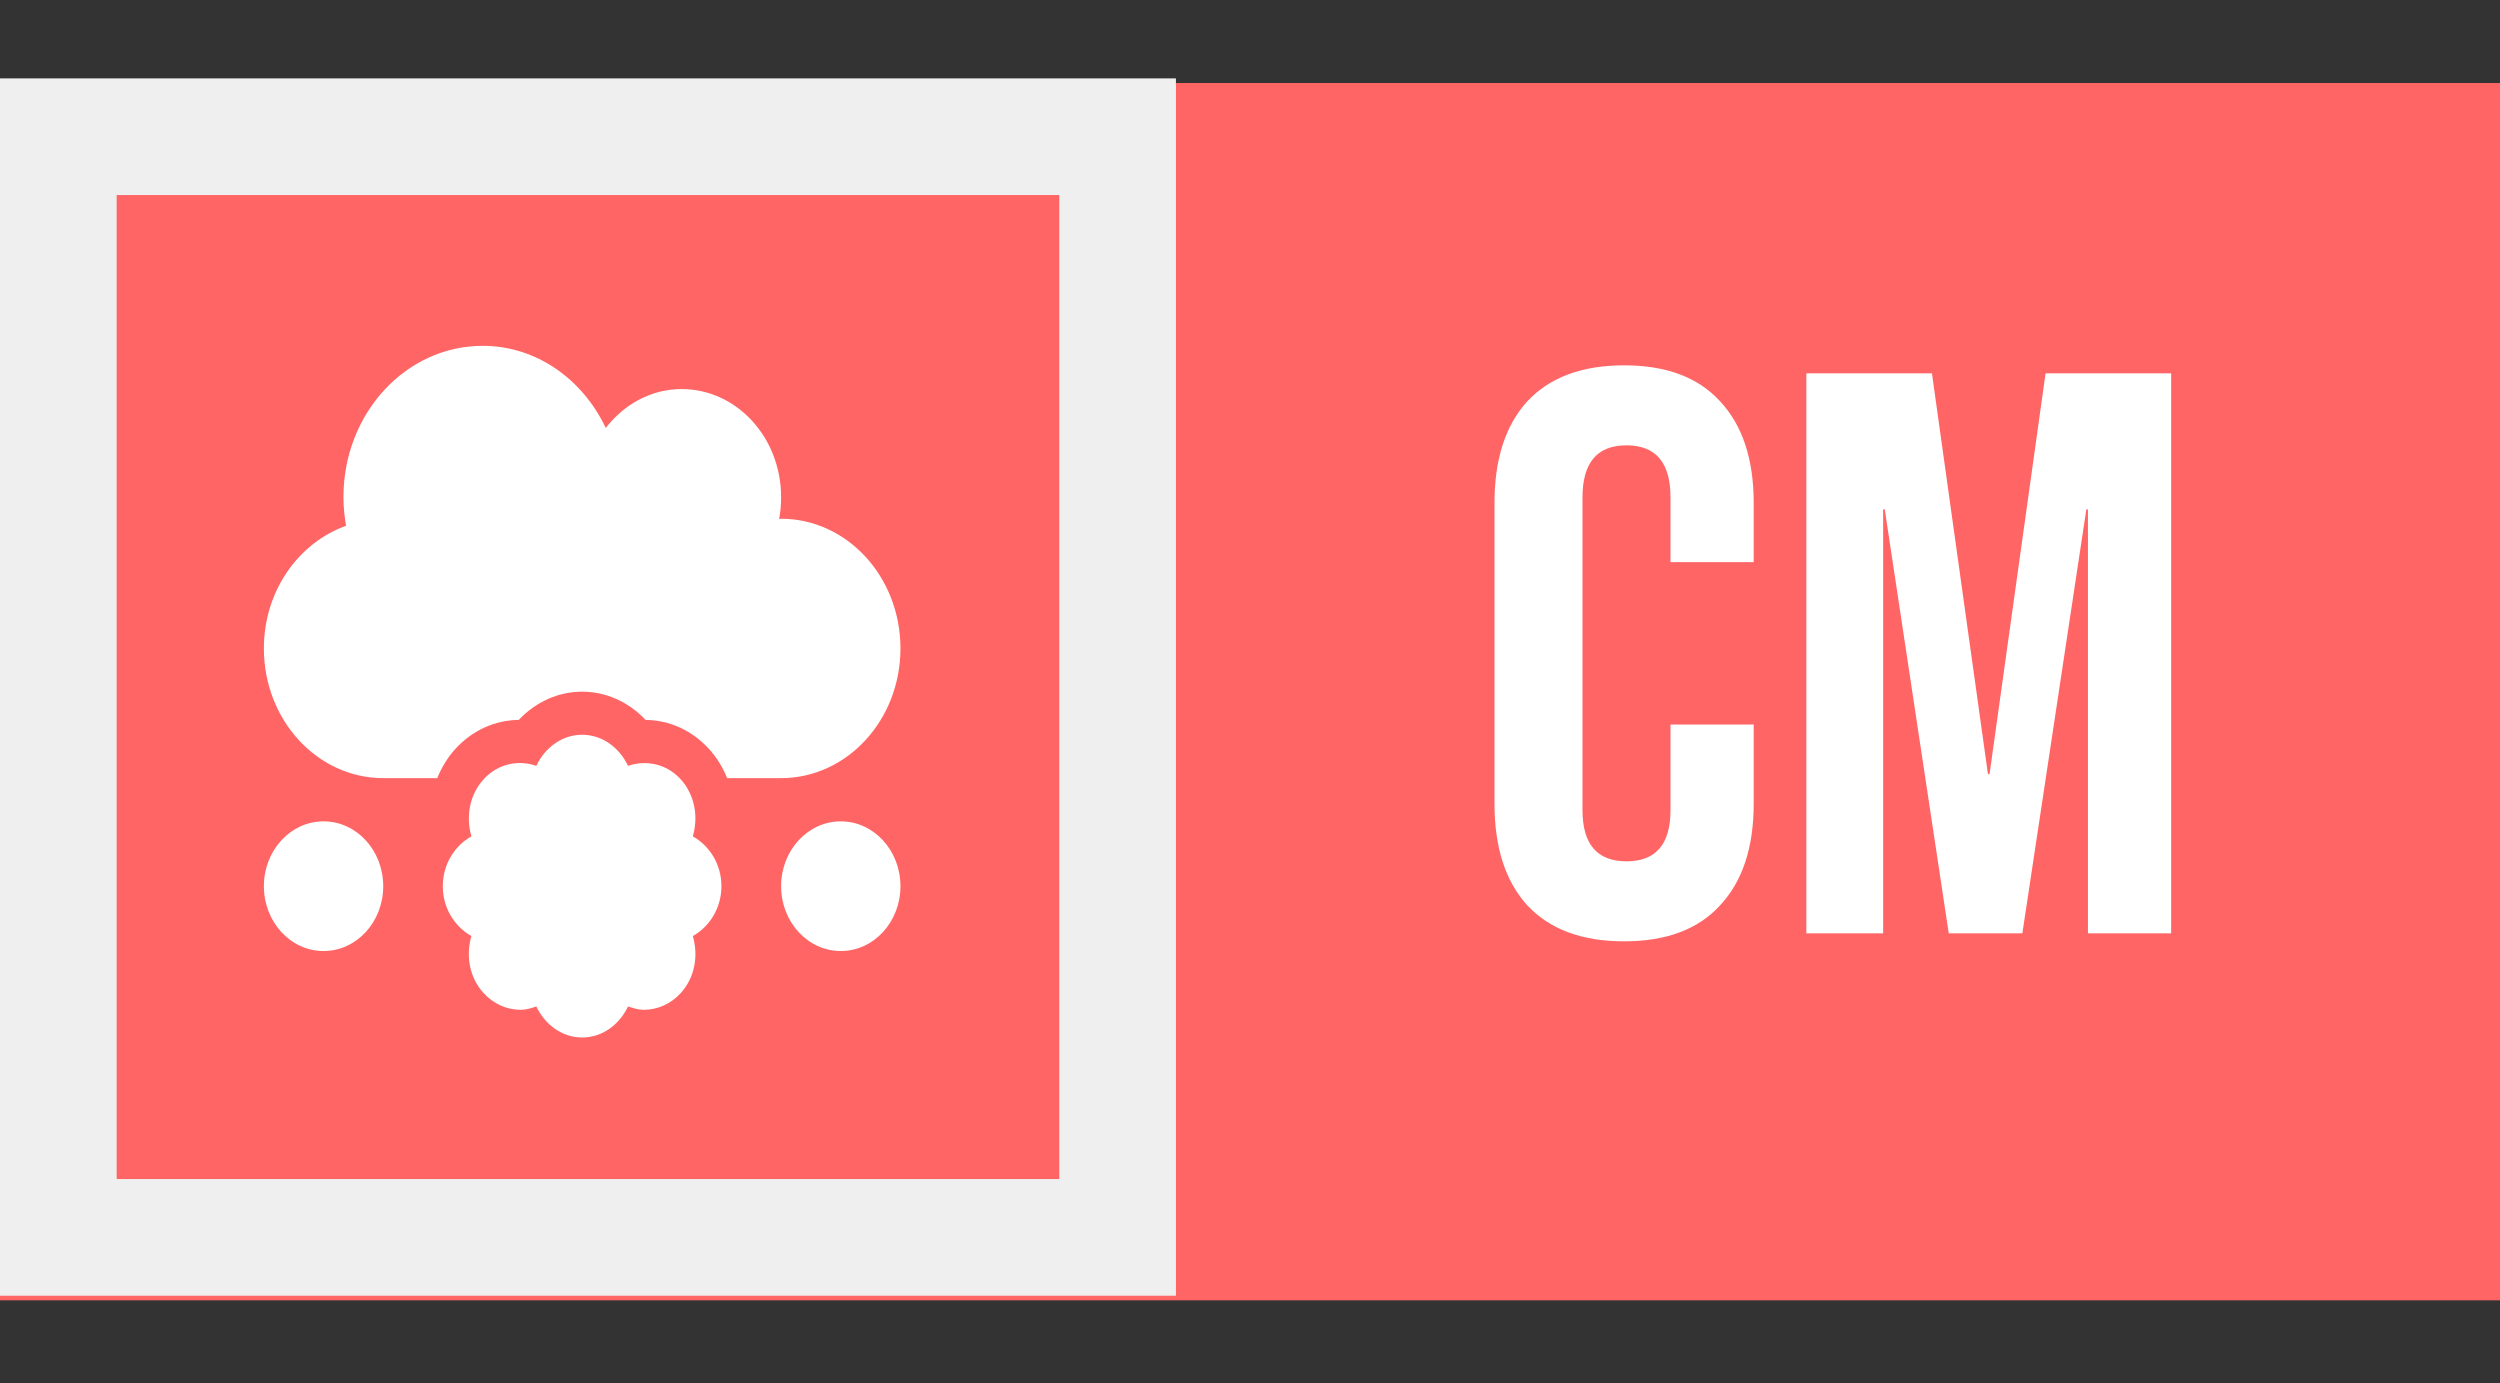 <svg width="150" height="83" viewBox="0 0 150 83" fill="none" xmlns="http://www.w3.org/2000/svg">
    <rect x="0" y="0" width="150" height="83" fill="#333333" stroke="none"/>
    <rect y="4.98" width="150" height="73.04" fill="#FF6565"/>
    <rect x="3.5" y="8.203" width="63.556" height="66.04" fill="#FF6565" stroke="#EFEFEF" stroke-width="7"/>
    <g clip-path="url(#clip0)">
        <path d="M19.414 49.281C17.437 49.281 15.833 51.024 15.833 53.172C15.833 55.32 17.437 57.062 19.414 57.062C21.391 57.062 22.994 55.32 22.994 53.172C22.994 51.024 21.391 49.281 19.414 49.281ZM50.447 49.281C48.47 49.281 46.866 51.024 46.866 53.172C46.866 55.32 48.47 57.062 50.447 57.062C52.424 57.062 54.028 55.32 54.028 53.172C54.028 51.024 52.424 49.281 50.447 49.281ZM41.569 50.181C41.913 49.006 41.689 47.684 40.838 46.752C39.981 45.82 38.765 45.585 37.683 45.95C37.161 44.856 36.139 44.086 34.93 44.086C33.722 44.086 32.7 44.856 32.178 45.95C31.096 45.577 29.88 45.82 29.022 46.752C28.164 47.684 27.948 49.006 28.284 50.181C27.276 50.748 26.568 51.859 26.568 53.172C26.568 54.485 27.276 55.595 28.284 56.163C27.94 57.338 28.164 58.659 29.022 59.591C29.634 60.256 30.432 60.588 31.238 60.588C31.558 60.588 31.872 60.499 32.178 60.386C32.7 61.48 33.722 62.25 34.93 62.25C36.139 62.25 37.161 61.48 37.683 60.386C37.989 60.491 38.302 60.588 38.623 60.588C39.428 60.588 40.227 60.256 40.838 59.591C41.696 58.659 41.913 57.338 41.569 56.163C42.577 55.595 43.285 54.485 43.285 53.172C43.285 51.859 42.577 50.748 41.569 50.181ZM54.028 38.906C54.028 34.61 50.82 31.125 46.866 31.125C46.821 31.125 46.784 31.141 46.747 31.141C46.829 30.72 46.866 30.282 46.866 29.828C46.866 26.245 44.195 23.344 40.898 23.344C39.063 23.344 37.444 24.26 36.348 25.678C34.96 22.76 32.193 20.75 28.962 20.75C24.345 20.75 20.607 24.811 20.607 29.828C20.607 30.42 20.667 30.987 20.764 31.547C17.907 32.568 15.833 35.461 15.833 38.906C15.833 43.202 19.041 46.688 22.994 46.688H26.232C26.501 46.039 26.859 45.439 27.336 44.92C28.343 43.826 29.686 43.21 31.126 43.194C32.133 42.124 33.49 41.5 34.93 41.5C36.37 41.5 37.728 42.124 38.735 43.194C40.175 43.21 41.517 43.826 42.524 44.92C43.002 45.439 43.367 46.039 43.628 46.688H46.866C50.82 46.688 54.028 43.202 54.028 38.906Z" fill="white"/>
    </g>
    <path d="M97.446 56.48C94.918 56.48 92.982 55.76 91.638 54.32C90.326 52.88 89.67 50.848 89.67 48.224V30.176C89.67 27.552 90.326 25.52 91.638 24.08C92.982 22.64 94.918 21.92 97.446 21.92C99.974 21.92 101.894 22.64 103.206 24.08C104.55 25.52 105.222 27.552 105.222 30.176V33.728H100.23V29.84C100.23 27.76 99.35 26.72 97.59 26.72C95.83 26.72 94.95 27.76 94.95 29.84V48.608C94.95 50.656 95.83 51.68 97.59 51.68C99.35 51.68 100.23 50.656 100.23 48.608V43.472H105.222V48.224C105.222 50.848 104.55 52.88 103.206 54.32C101.894 55.76 99.974 56.48 97.446 56.48ZM108.381 22.4H115.917L119.277 46.448H119.373L122.733 22.4H130.269V56H125.277V30.56H125.181L121.341 56H116.925L113.085 30.56H112.989V56H108.381V22.4Z" fill="white"/>
    <defs>
        <clipPath id="clip0">
            <rect width="38.194" height="41.5" fill="white" transform="translate(15.833 20.75)"/>
        </clipPath>
    </defs>
</svg>
